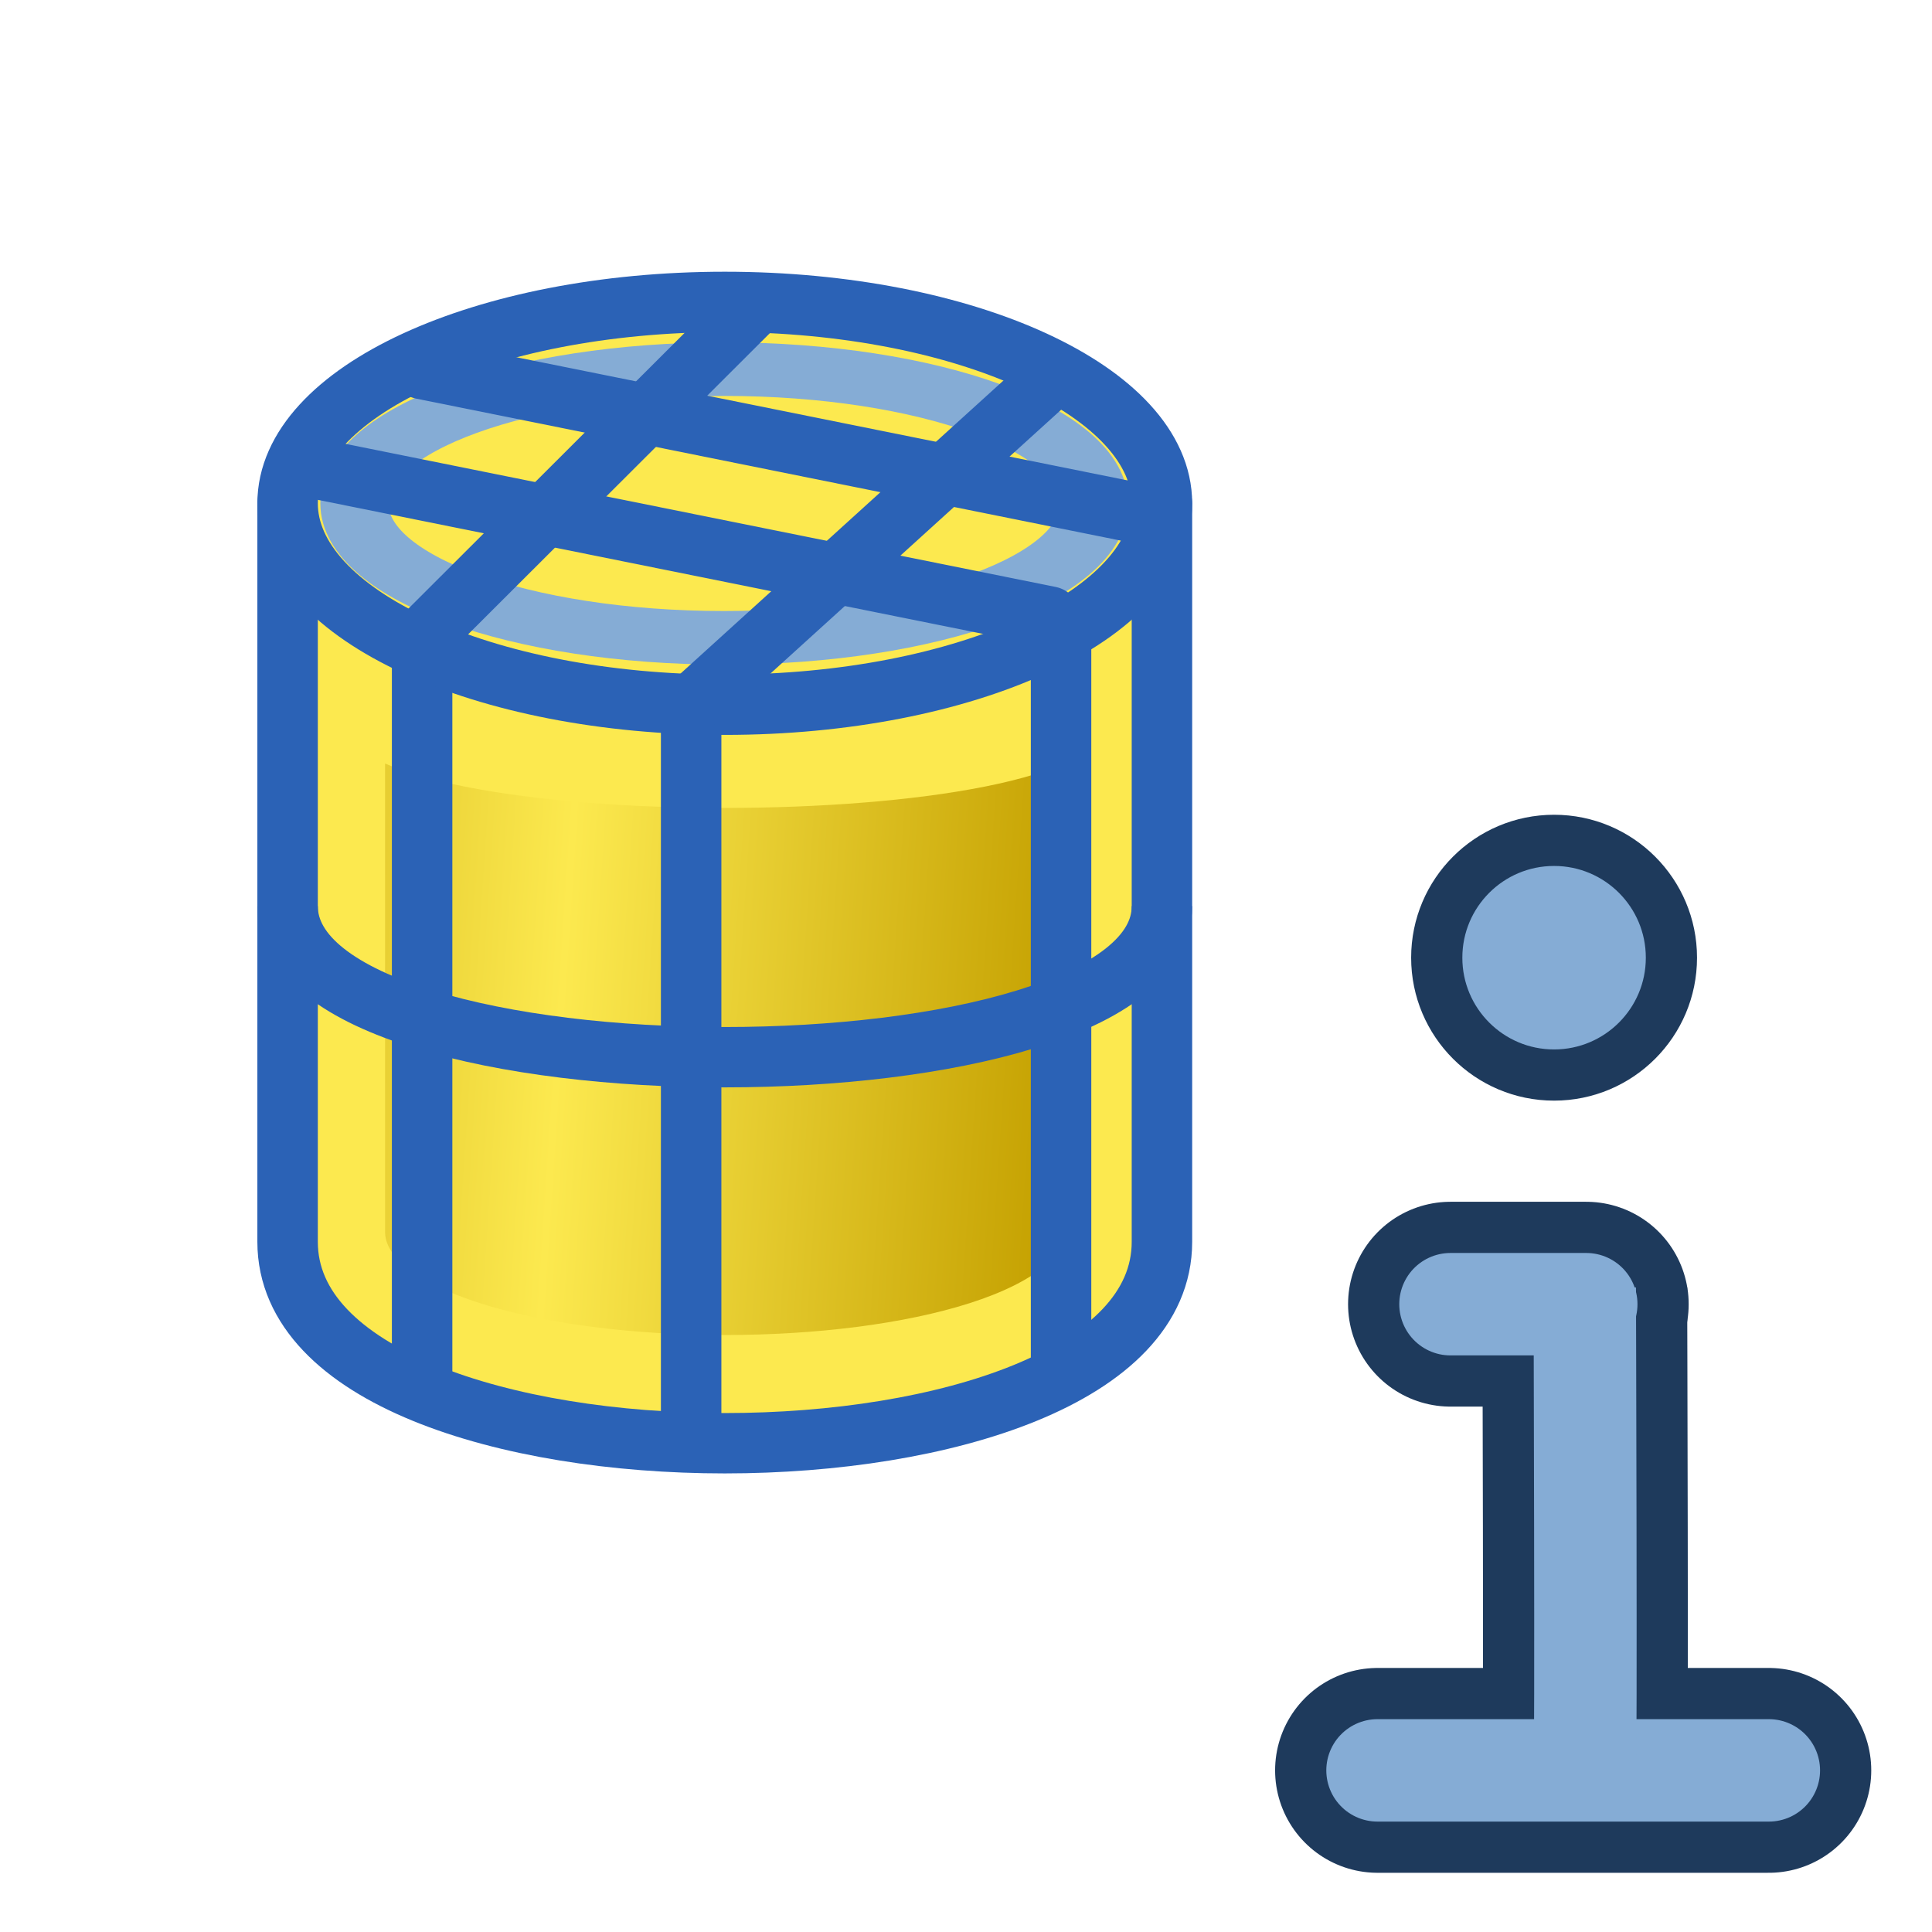 <?xml version="1.0" encoding="UTF-8" standalone="no"?>
<svg version="1.1" id="svg3052" height="64px" width="64px" xmlns:xlink="http://www.w3.org/1999/xlink" xmlns="http://www.w3.org/2000/svg" xmlns:svg="http://www.w3.org/2000/svg" xmlns:rdf="http://www.w3.org/1999/02/22-rdf-syntax-ns#" xmlns:cc="http://creativecommons.org/ns#" xmlns:dc="http://purl.org/dc/elements/1.1/">
  <title id="title930">FEM_ConstraintInitialFlowVelocity</title>
  <defs id="defs3054">
    <linearGradient id="linearGradient1098">
      <stop style="stop-color:#85acd5;stop-opacity:1" offset="0" id="stop1094" />
      <stop style="stop-color:#2b62b6;stop-opacity:1" offset="1" id="stop1096" />
    </linearGradient>
    <linearGradient id="linearGradient4032">
      <stop id="stop4034" offset="0" style="stop-color:#71b2f8;stop-opacity:1" />
      <stop id="stop4036" offset="1" style="stop-color:#002795;stop-opacity:1" />
    </linearGradient>
    <radialGradient gradientTransform="matrix(1.624,-0.051,0.043,0.999,-102.99,7.704)" r="19.467" fy="81.87" fx="148.883" cy="81.87" cx="148.883" gradientUnits="userSpaceOnUse" id="radialGradient3705" xlink:href="#linearGradient3377" />
    <linearGradient id="linearGradient3377">
      <stop style="stop-color:#4bff54;stop-opacity:1" offset="0" id="stop3379" />
      <stop style="stop-color:#00b800;stop-opacity:1" offset="1" id="stop3381" />
    </linearGradient>
    <radialGradient gradientTransform="matrix(0.879,0.225,-0.417,2.002,56.738,-127.999)" r="19.467" fy="97.37" fx="135.383" cy="97.37" cx="135.383" gradientUnits="userSpaceOnUse" id="radialGradient3703" xlink:href="#linearGradient3206" />
    <linearGradient id="linearGradient3199">
      <stop style="stop-color:#faff2b;stop-opacity:1" offset="0" id="stop3201" />
      <stop style="stop-color:#ffaa00;stop-opacity:1" offset="1" id="stop3203" />
    </linearGradient>
    <radialGradient gradientUnits="userSpaceOnUse" r="19.467" fy="28.87" fx="45.883" cy="28.87" cx="45.883" id="radialGradient3692" xlink:href="#linearGradient3377" />
    <linearGradient id="linearGradient3206">
      <stop style="stop-color:#faff2b;stop-opacity:1" offset="0" id="stop3208" />
      <stop style="stop-color:#ffaa00;stop-opacity:1" offset="1" id="stop3210" />
    </linearGradient>
    <radialGradient r="19.467" fy="81.87" fx="148.883" cy="81.87" cx="148.883" gradientTransform="matrix(1.26,-0.051,0.034,0.999,-43.14,7.204)" gradientUnits="userSpaceOnUse" id="radialGradient4030" xlink:href="#linearGradient4032" />
    <linearGradient id="linearGradient3836-0-6-92-4-6">
      <stop id="stop3838-2-7-06-8-7" offset="0" style="stop-color:#a40000;stop-opacity:1" />
      <stop id="stop3840-5-5-8-7-5" offset="1" style="stop-color:#ef2929;stop-opacity:1" />
    </linearGradient>
    <linearGradient id="linearGradient3836-0-6-92-4-6-5">
      <stop id="stop3838-2-7-06-8-7-3" offset="0" style="stop-color:#a40000;stop-opacity:1" />
      <stop id="stop3840-5-5-8-7-5-5" offset="1" style="stop-color:#ef2929;stop-opacity:1" />
    </linearGradient>
    <linearGradient xlink:href="#linearGradient1098" id="linearGradient1100" x1="148.393" y1="8.043" x2="196.499" y2="8.043" gradientUnits="userSpaceOnUse" gradientTransform="translate(-139.992,4.635)" />
    <linearGradient xlink:href="#linearGradient1098" id="linearGradient1160" gradientUnits="userSpaceOnUse" gradientTransform="matrix(0.733,0,0,0.678,-103.701,3.869)" x1="148.393" y1="8.043" x2="196.499" y2="8.043" />
    <linearGradient xlink:href="#linearGradient1098" id="linearGradient1197" gradientUnits="userSpaceOnUse" gradientTransform="matrix(0.733,0,0,0.678,-103.798,18.92)" x1="148.393" y1="8.043" x2="196.499" y2="8.043" />
    <linearGradient xlink:href="#linearGradient1098" id="linearGradient1234" gradientUnits="userSpaceOnUse" gradientTransform="matrix(0.733,0,0,0.678,-103.828,33.804)" x1="148.393" y1="8.043" x2="196.499" y2="8.043" />
    <linearGradient xlink:href="#linearGradient4079" id="linearGradient4175" gradientUnits="userSpaceOnUse" gradientTransform="translate(-108)" spreadMethod="reflect" x1="96.246" y1="55.08" x2="111.246" y2="56.08" />
    <linearGradient id="linearGradient4079">
      <stop style="stop-color:#fce94f;stop-opacity:1" offset="0" id="stop4081" />
      <stop style="stop-color:#c4a000;stop-opacity:1" offset="1" id="stop4083" />
    </linearGradient>
    <linearGradient xlink:href="#linearGradient3094-7" id="linearGradient3092-0" gradientUnits="userSpaceOnUse" gradientTransform="rotate(-45,34.253,123.744)" x1="51.284" y1="24.929" x2="39.544" y2="31.991" />
    <linearGradient id="linearGradient3094-7">
      <stop id="stop3096-6" offset="0" style="stop-color:#2b62b6;stop-opacity:1" />
      <stop id="stop3098-0" offset="1" style="stop-color:#85acd5;stop-opacity:1" />
    </linearGradient>
  </defs>
  <g id="layer1">
    <path style="fill:none;stroke:#1e3a5c;stroke-width:6.785;stroke-linecap:round;stroke-linejoin:miter;stroke-miterlimit:4;stroke-dasharray:none;stroke-opacity:1" d="M 45.632,58.646 H 58.595" id="path1262" />
    <path style="fill:none;stroke:#1e3a5c;stroke-width:6.785;stroke-linecap:butt;stroke-linejoin:miter;stroke-miterlimit:4;stroke-dasharray:none;stroke-opacity:1" d="m 52.497,58.696 c 0.05,-0.2 0,-16.043 0,-16.043" id="path1264" />
    <path style="fill:none;stroke:#1e3a5c;stroke-width:6.785;stroke-linecap:round;stroke-linejoin:miter;stroke-miterlimit:4;stroke-dasharray:none;stroke-opacity:1" d="m 48.049,43.203 h 4.498" id="path1266" />
    <path id="path1262-3" d="M 45.632,58.646 H 58.595" style="fill:none;stroke:#85acd5;stroke-width:3.393;stroke-linecap:round;stroke-linejoin:miter;stroke-miterlimit:4;stroke-dasharray:none;stroke-opacity:1" />
    <path id="path1264-4" d="m 52.497,58.696 c 0.05,-0.2 0,-16.043 0,-16.043" style="fill:none;stroke:#85acd5;stroke-width:3.393;stroke-linecap:butt;stroke-linejoin:miter;stroke-miterlimit:4;stroke-dasharray:none;stroke-opacity:1" />
    <path id="path1266-2" d="m 48.049,43.203 h 4.498" style="fill:none;stroke:#85acd5;stroke-width:3.393;stroke-linecap:round;stroke-linejoin:miter;stroke-miterlimit:4;stroke-dasharray:none;stroke-opacity:1" />
    <circle style="fill:#85acd5;fill-rule:evenodd;stroke:#1e3a5c;stroke-width:1.696;stroke-linecap:round;stroke-miterlimit:4;stroke-dasharray:none;paint-order:markers fill stroke" id="path1289" cx="51.481" cy="31.725" r="3.887" />
  </g>
  <g id="g4161" transform="matrix(1.114,0,0,1.112,31.533,-25.672)" style="stroke-width:0.899">
    <path id="path4022" d="M -19.754,38.08 V 60.08 C -19.754,68.08 6.246,68.08 6.246,60.08 V 38.08 Z" style="fill:#fce94f;stroke:#2b62b6;stroke-width:1.798;stroke-linecap:butt;stroke-linejoin:round;stroke-opacity:1" />
    <path id="path4022-6" d="M -17.754,43.78 V 59.78 C -17.754,65.08 4.246,65.08 4.246,59.78 V 43.78 C 4.246,47.08 -17.754,47.08 -17.754,43.78 Z" style="fill:url(#linearGradient4175);fill-opacity:1;stroke:#fce94f;stroke-width:1.798;stroke-linecap:butt;stroke-linejoin:miter;stroke-opacity:1" />
    <path id="path4044" d="M -15.754,42.08 V 64.08" style="fill:#2b62b6;fill-opacity:1;stroke:#2b62b6;stroke-width:1.798;stroke-linecap:butt;stroke-linejoin:miter;stroke-opacity:1" />
    <path id="path4044-2" d="M -7.754,44.08 V 66.08" style="fill:#2b62b6;fill-opacity:1;stroke:#2b62b6;stroke-width:1.798;stroke-linecap:butt;stroke-linejoin:miter;stroke-opacity:1" />
    <path id="path4044-9" d="M 3.246,42.08 V 64.08" style="fill:none;stroke:#2b62b6;stroke-width:1.798;stroke-linecap:butt;stroke-linejoin:miter;stroke-opacity:1" />
    <path transform="translate(-109.754,22.08)" d="M 116,16 C 116,19.314 110.18,22 103,22 C 95.82,22 90,19.314 90,16 C 90,12.686 95.82,10 103,10 C 110.18,10 116,12.686 116,16 Z" id="path3164" style="fill:#fce94f;fill-opacity:1;stroke:#2b62b6;stroke-width:1.798;stroke-linecap:round;stroke-linejoin:round;stroke-miterlimit:4;stroke-dasharray:none" />
    <path transform="matrix(0.846,0,0,0.667,-93.908,27.413)" d="M 116,16 C 116,19.314 110.18,22 103,22 C 95.82,22 90,19.314 90,16 C 90,12.686 95.82,10 103,10 C 110.18,10 116,12.686 116,16 Z" id="path3164-3" style="fill:#fce94f;fill-opacity:1;stroke:#85acd5;stroke-width:2.393;stroke-linecap:round;stroke-linejoin:round;stroke-miterlimit:4;stroke-dasharray:none" />
    <path id="path3952" d="M -5.754,32.08 L -15.754,42.08" style="fill:none;stroke:#2b62b6;stroke-width:1.798;stroke-linecap:butt;stroke-linejoin:miter;stroke-opacity:1" />
    <path id="path3952-6" d="M 3.246,34.08 L -7.754,44.08" style="fill:none;stroke:#2b62b6;stroke-width:1.798;stroke-linecap:butt;stroke-linejoin:miter;stroke-opacity:1" />
    <path id="path3952-7" d="M 5.91,38.453 L -15.754,34.08" style="fill:none;stroke:#2b62b6;stroke-width:1.798;stroke-linecap:round;stroke-linejoin:miter;stroke-opacity:1" />
    <path id="path3952-7-3" d="M 2.91,41.453 L -18.754,37.08" style="fill:none;stroke:#2b62b6;stroke-width:1.798;stroke-linecap:round;stroke-linejoin:miter;stroke-opacity:1" />
    <path id="path4042" d="M -19.754,50.08 C -19.754,56.08 6.246,56.08 6.246,50.08" style="fill:none;stroke:#2b62b6;stroke-width:1.798;stroke-linecap:butt;stroke-linejoin:miter;stroke-opacity:1" />
  </g>
</svg>
